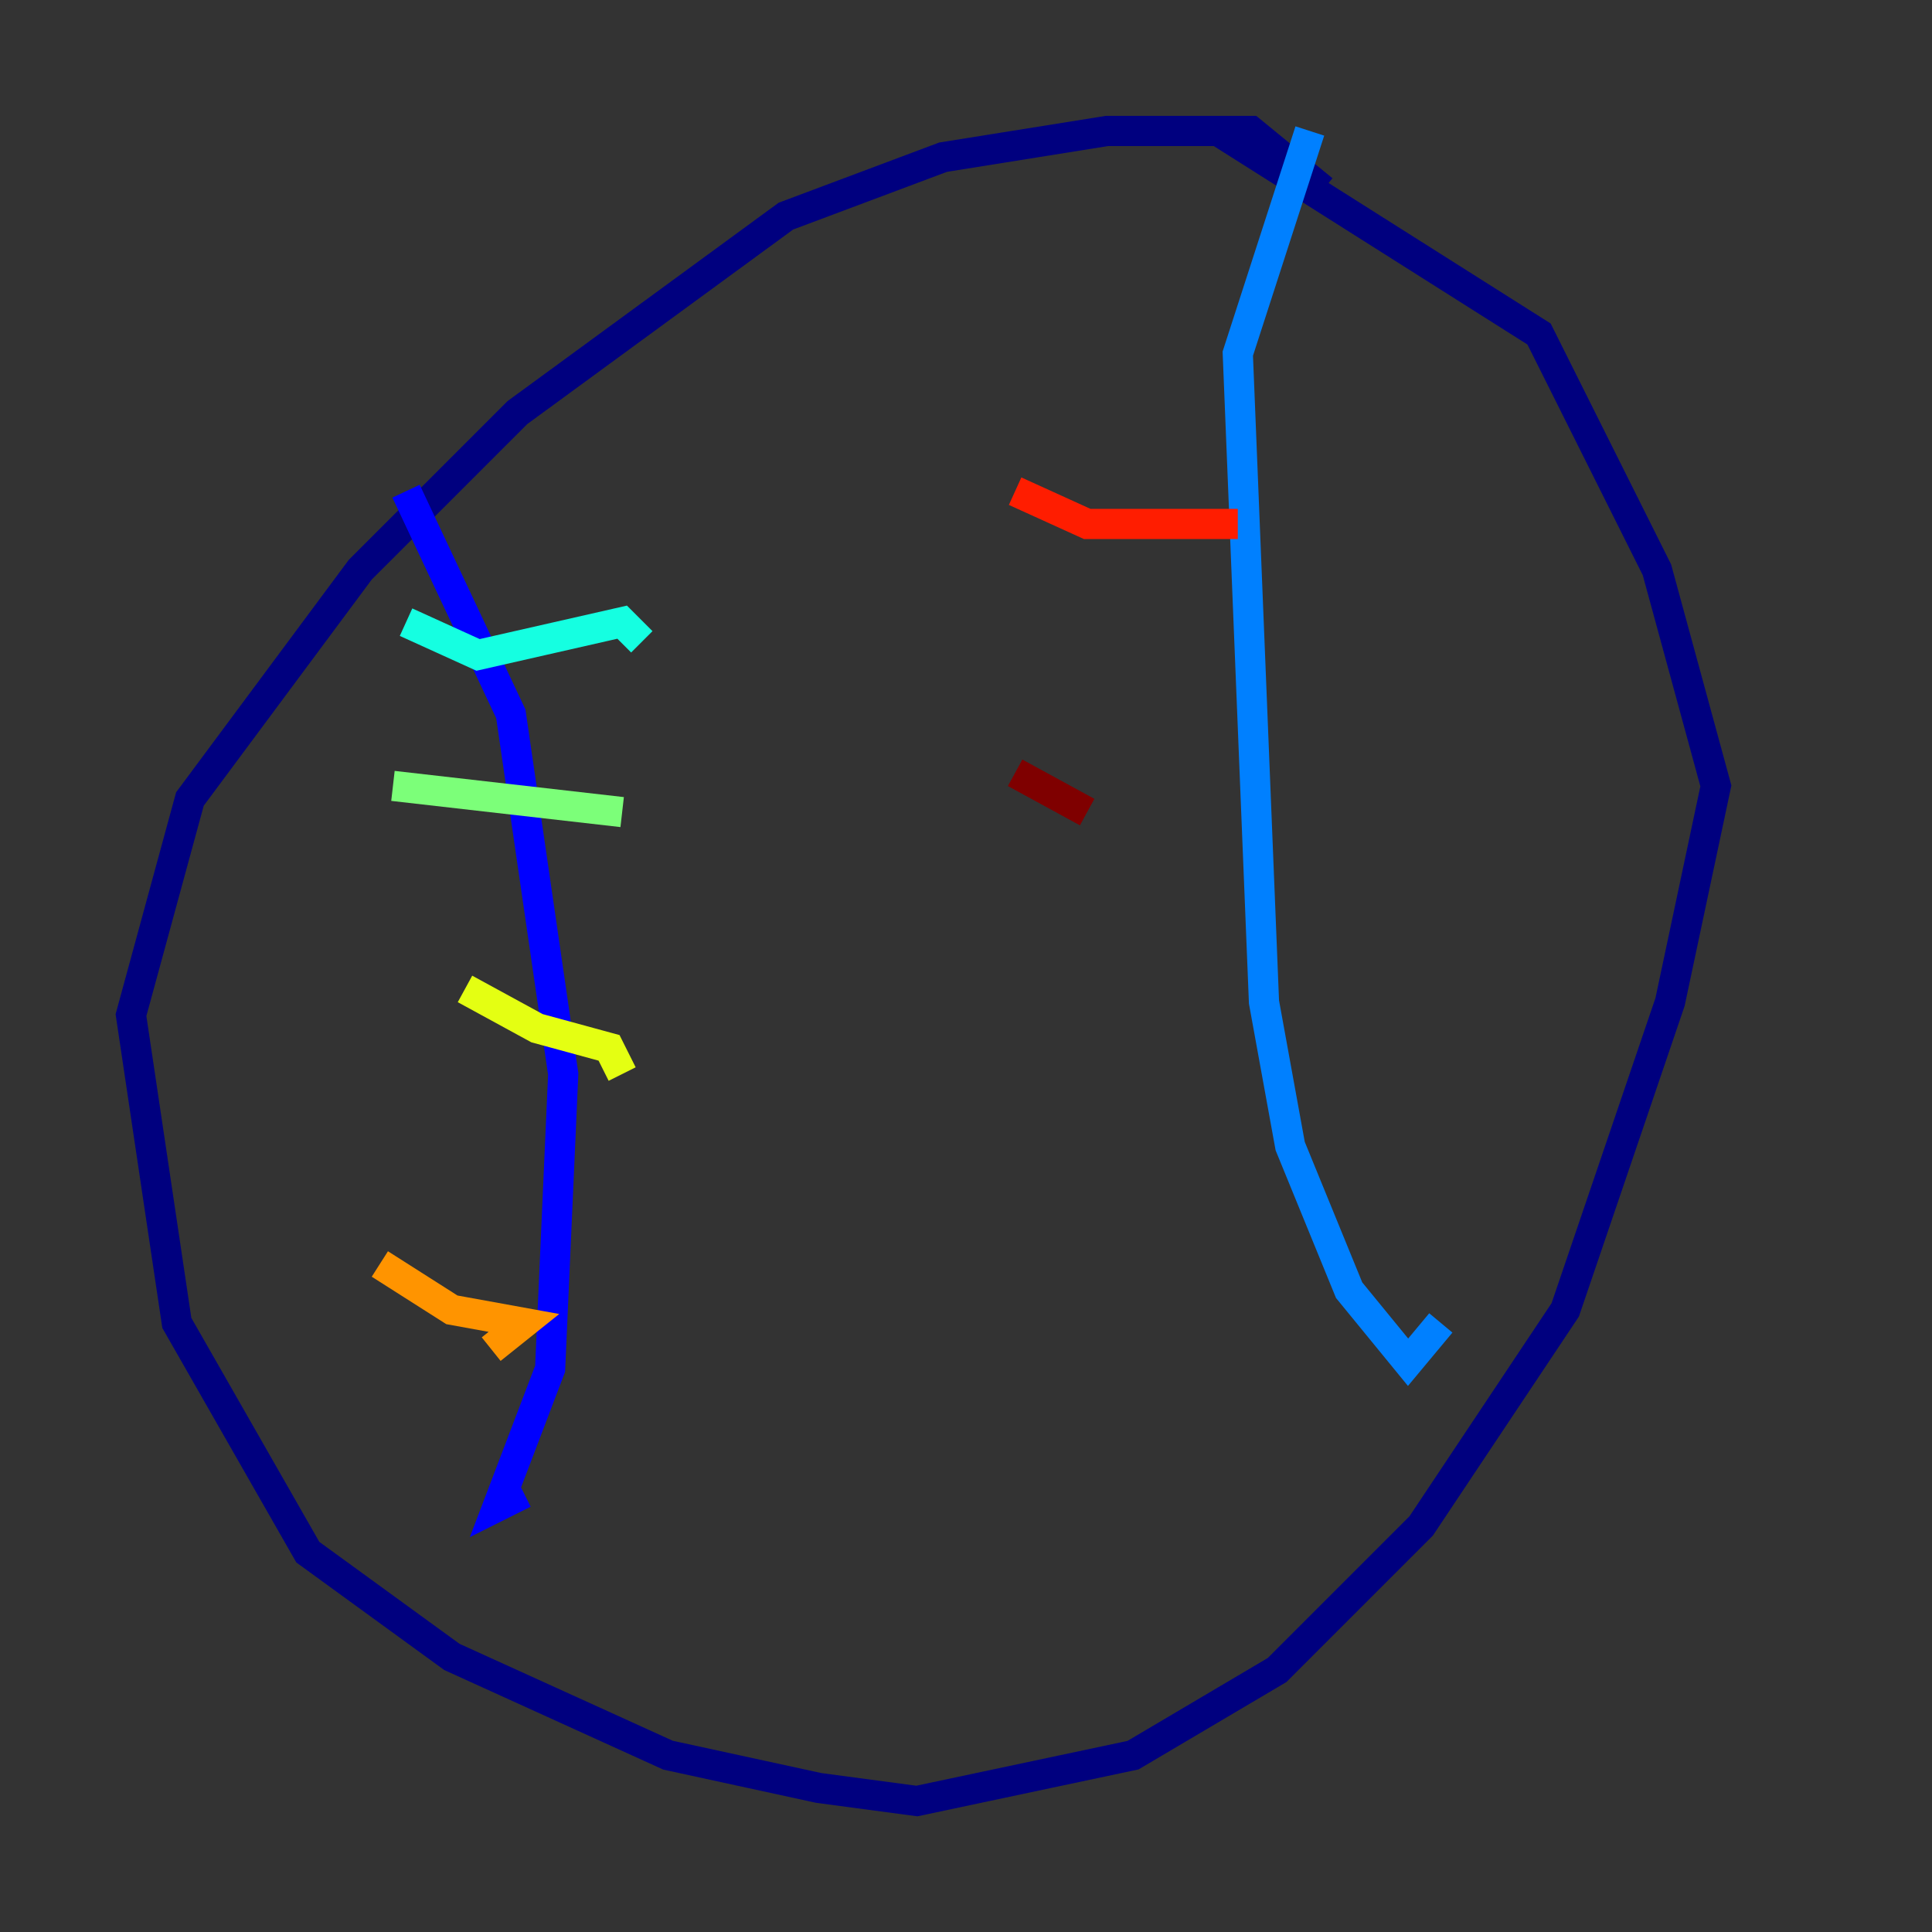 <?xml version="1.0" encoding="utf-8" ?>
<svg baseProfile="tiny" height="128" version="1.2" viewBox="0,0,128,128" width="128" xmlns="http://www.w3.org/2000/svg" xmlns:ev="http://www.w3.org/2001/xml-events" xmlns:xlink="http://www.w3.org/1999/xlink"><rect x="0" y="0" width="128" height="128" fill="#333333" stroke="none"/><defs /><polyline fill="none" points="87.647,12.583 82.875,8.678 73.329,8.678 62.481,10.414 52.068,14.319 34.278,27.336 23.864,37.749 12.583,52.936 8.678,67.254 11.715,87.647 20.393,102.834 29.939,109.776 44.258,116.285 54.237,118.454 60.746,119.322 75.064,116.285 84.61,110.644 94.156,101.098 103.702,86.78 110.644,66.386 113.681,52.068 112.38,47.295 109.776,37.749 101.966,22.129 80.705,8.678" stroke="#00007f" stroke-width="2" /><polyline fill="none" points="26.902,32.542 33.844,47.295 37.315,71.159 36.447,90.685 32.976,99.797 34.712,98.929" stroke="#0000ff" stroke-width="2" /><polyline fill="none" points="86.78,8.678 82.007,23.43 83.742,66.386 85.478,75.932 89.383,85.478 93.288,90.251 95.458,87.647" stroke="#0080ff" stroke-width="2" /><polyline fill="none" points="26.902,41.22 31.675,43.39 41.22,41.22 42.522,42.522" stroke="#15ffe1" stroke-width="2" /><polyline fill="none" points="26.034,52.068 41.22,53.803" stroke="#7cff79" stroke-width="2" /><polyline fill="none" points="30.807,65.519 35.58,68.122 40.352,69.424 41.22,71.159" stroke="#e4ff12" stroke-width="2" /><polyline fill="none" points="25.166,83.742 29.939,86.78 34.712,87.647 32.542,89.383" stroke="#ff9400" stroke-width="2" /><polyline fill="none" points="67.254,32.542 72.027,34.712 82.007,34.712" stroke="#ff1d00" stroke-width="2" /><polyline fill="none" points="67.254,51.2 72.027,53.803" stroke="#7f0000" stroke-width="2" /></svg>